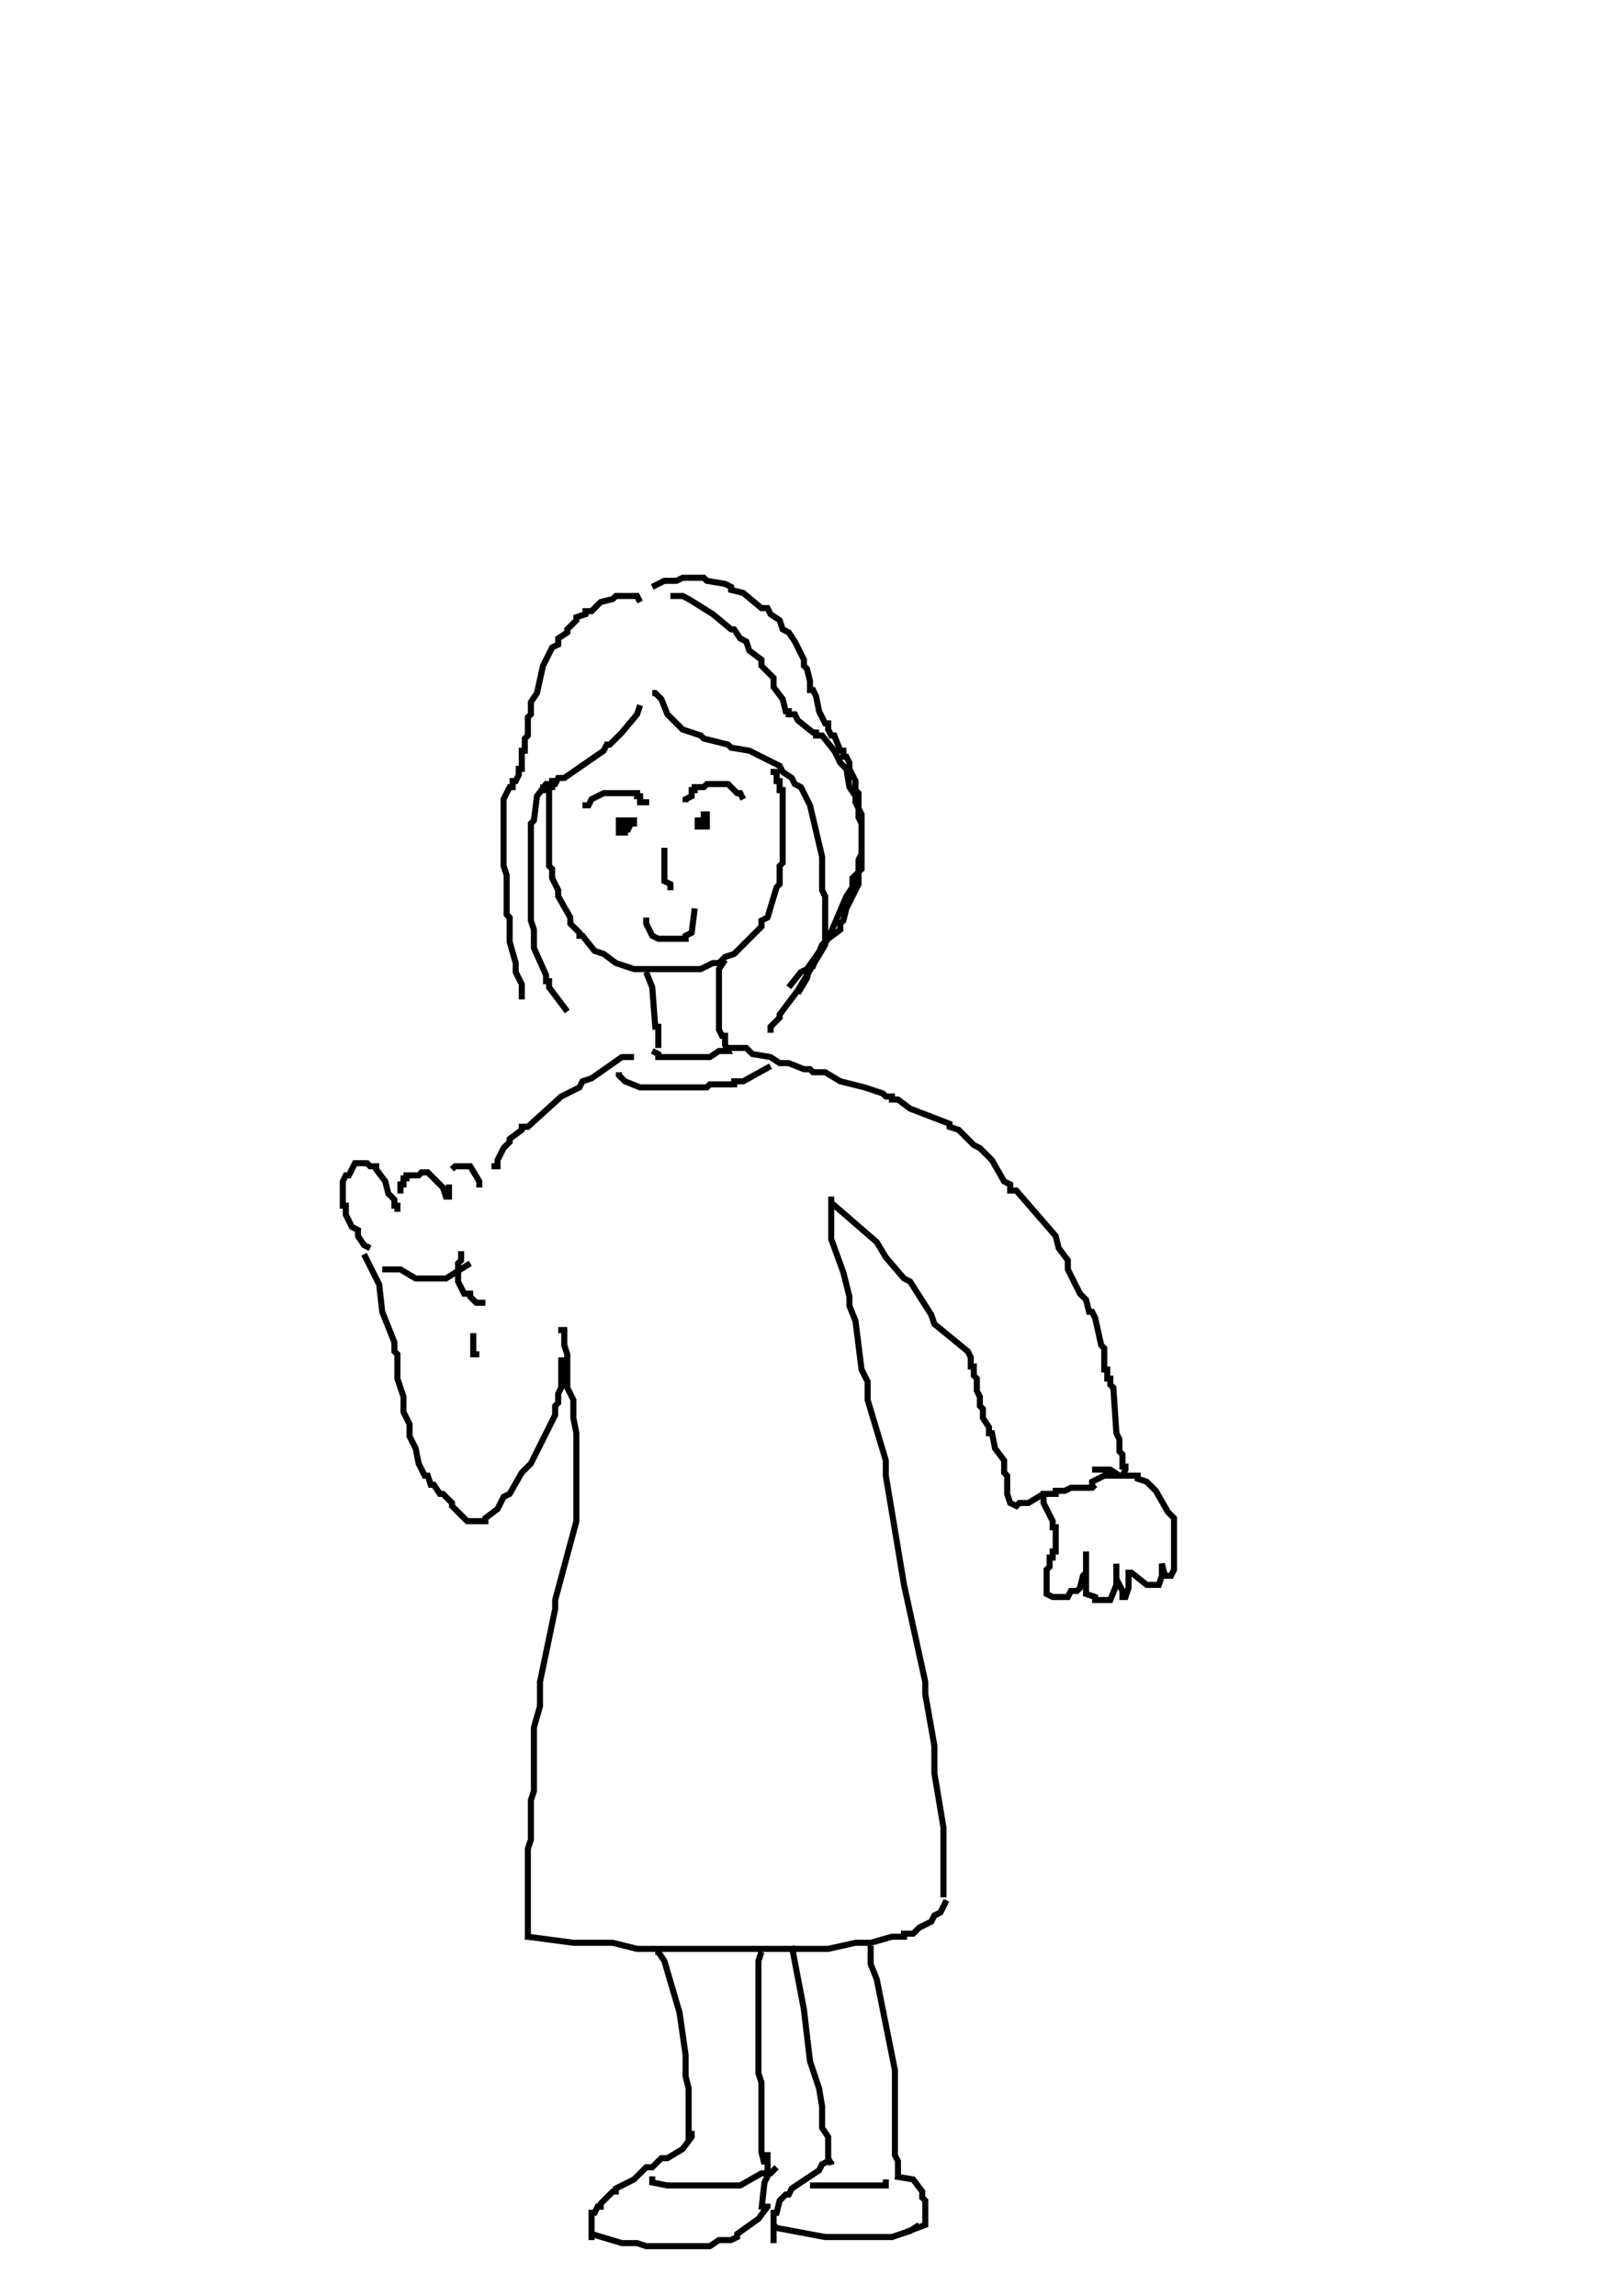 <?xml version="1.0" encoding="utf-8" ?>
<svg baseProfile="full" height="757" version="1.1" width="535" xmlns="http://www.w3.org/2000/svg" xmlns:ev="http://www.w3.org/2001/xml-events" xmlns:xlink="http://www.w3.org/1999/xlink"><defs /><rect fill="white" height="757" width="535" x="0" y="0" /><path d="M184 257.48 182 257.48 182 259.48 181 259.48 181 285.48 182 286.48 182 289.48 184 293.48 184 295.48 188 302.48 188 304.48 191 307.48 191 308.48 192 308.48 196 313.48 199 314.48 203 317.48 209 319.48 231 319.48 235 317.48 237 317.48 239 315.48 242 314.48 251 305.48 251 303.48 253 302.48 256 292.48 257 291.48 257 285.48 258 284.48 258 260.48 257 260.48 257 257.48 256 257.48 256 254.48 255 254.48 255 253.48M211 232.48 210 235.48 205 241.48 201 245.48 200 245.48 199 247.48 186 256.48 184 256.48 183 258.48 179 259.48 179 260.48 178 260.48M215 228.48 216 228.48 218 230.48 220 235.48 225 240.48 231 242.48 232 243.48 240 245.48 241 246.48 247 247.48 257 252.48 258 254.48 261 256.48 262 258.48 264 259.48 267 265.48 271 282.48 271 293.48 272 295.48 272 311.48 263 326.48 257 334.48 257 335.48 254 338.48 254 339.48 253 339.48M181 258.48 180 258.48 177 262.48 176 270.48 175 271.48 175 303.48 176 306.48 176 312.48 180 321.48 180 323.48 181 323.48 181 325.48 187 333.48M193 266.48 193 265.48 194 265.48 195 263.48 199 261.48 210 261.48 210 262.48 211 262.48 211 264.48 213 264.48 213 265.48M226 264.48 226 263.48 228 262.48 228 260.48 229 260.48 229 259.48 232 259.48 233 258.48 240 258.48 243 261.48 244 261.48 245 263.48M205 270.48 204 270.48 204 274.48 206 274.48 206 273.48 207 273.48 208 271.48 209 271.48 209 270.48 204 270.48 204 271.48 205 271.48M230 269.48 230 272.48 233 272.48 233 268.48 232 268.48 232 271.48 230 270.48M206 273.48 206 271.48 206 273.48M218 280.48 219 280.48 219 290.48 221 291.48 221 292.48 222 292.48M213 302.48 213 304.48 215 308.48 217 309.48 226 309.48 226 308.48 228 307.48 229 299.48M211 198.48 210 196.48 203 196.48 202 197.48 198 198.48 195 201.48 193 201.48 193 202.48 190 203.48 190 204.48 187 207.48 187 208.48 184 210.48 184 212.48 182 213.48 179 219.48 177 228.48 175 231.48 175 235.48 174 236.48 174 242.48 173 243.48 173 247.48 172 247.48 172 253.48 171 253.48 171 255.48 170 257.48 169 257.48 169 259.48 168 259.48 166 263.48 166 285.48 167 288.48 167 301.48 168 302.48 168 310.48 170 317.48 170 320.48 172 324.48 172 329.48M221 196.48 225 196.48 227 197.48 235 202.48 241 207.48 242 207.48 244 210.48 246 211.48 247 214.48 251 217.48 251 219.48 255 223.48 255 226.48 258 230.48 259 234.48 260 234.48 260 235.48 262 235.48 263 237.48 268 241.48 269 241.48 269 242.48 271 242.48 275 247.48 277 251.48 279 253.48 280 259.48 282 262.48 282 264.48 284 268.48 284 286.48 283 287.48 283 291.48 279 299.48 278 303.48 277 304.48 277 306.48 273 309.48 266 319.48 264 320.48 260 325.48M215 193.48 219 191.48 223 191.48 225 190.48 232 190.48 233 191.48 239 192.48 241 193.48 241 194.48 245 195.48 251 200.48 253 200.48 254 202.48 257 204.48 258 207.48 260 208.48 262 211.48 265 217.48 265 219.48 266 220.48 267 224.48 267 227.48 268 227.48 269 229.48 270 234.48 272 238.48 273 238.48 273 240.48 274 242.48 275 242.48 277 247.48 278 247.48 278 249.48 279 249.48 280 251.48 280 253.48 282 257.48 282 260.48 283 261.48 283 269.48 284 271.48 284 281.48 283 283.48 283 287.48 281 289.48 281 292.48 279 295.48 273 309.48 271 311.48 268 318.48 267 318.48 266 322.48 263 327.48M213 320.48 215 325.48 216 338.48 217 338.48 217 345.48M239 316.48 237 319.48 237 339.48 238 341.48 239 341.48 239 344.48 240 346.48 237 346.48 234 348.48 217 348.48 217 347.48 215 346.48M239 345.48 246 345.48 248 347.48 254 348.48 257 350.48 260 350.48 265 352.48 267 352.48 268 353.48 272 353.48 277 356.48 285 358.48 291 360.48 292 361.48 294 361.48 294 362.48 296 362.48 300 365.48 313 370.48 313 371.48 316 372.48 321 377.48 323 378.48 327 382.48 331 389.48 333 390.48 333 392.48 335 392.48 348 407.48 349 411.48 352 415.48 352 418.48 356 426.48 358 428.48 359 432.48 360 432.48 361 434.48 363 443.48 364 444.48 364 451.48 365 451.48 365 454.48 366 454.48 366 455.48M274 396.48 289 409.48 292 414.48 298 421.48 300 422.48 307 433.48 308 436.48 319 445.48 320 447.48 320 450.48 321 450.48 321 453.48 322 454.48 322 458.48 323 460.48 323 463.48 324 464.48 324 467.48 326 470.48 326 472.48 327 472.48 328 477.48 331 481.48 331 485.48 332 486.48 332 492.48 333 495.48 335 496.48 336 495.48 339 495.48 344 492.48 348 492.48 348 491.48 351 491.48 353 490.48 360 490.48 361 489.48M366 454.48 366 456.48 367 457.48 368 472.48 369 474.48 369 478.48 370 479.48 370 483.48 371 483.48 371 484.48 370 486.48 364 486.48 360 488.48 360 489.48M344 491.48 344 495.48 347 501.48 347 503.48 348 503.48 348 511.48 347 511.48 347 513.48 346 513.48 346 516.48 345 517.48 345 525.48 347 526.48 352 526.48 353 524.48 355 524.48 356 523.48 357 519.48 358 518.48 358 511.48 358 525.48 361 526.48 361 527.48 366 527.48 368 522.48 368 515.48 368 520.48 370 524.48 370 526.48 371 526.48 372 523.48 372 518.48 373 518.48 378 522.48 382 522.48 383 519.48 383 515.48 384 519.48 386 519.48 387 517.48 387 500.48 385 498.48 381 491.48 378 488.48 375 487.48 375 486.48 369 486.48 366 484.48 360 484.48M209 348.48 205 348.48 195 355.48 192 356.48 191 358.48 185 361.48 174 371.48 172 371.48 172 372.48 168 375.48 168 376.48 166 378.48 164 382.48 164 384.48 163 384.48 163 385.48M185 447.48 185 457.48 184 459.48 184 462.48 183 463.48 183 466.48 175 482.48 172 485.48 168 492.48 166 493.48 164 497.48 160 500.48 160 501.48 154 501.48 149 496.48 149 495.48 146 492.48 145 492.48 143 489.48 142 489.48 141 486.48 140 486.48 138 482.48 137 477.48 135 473.48 135 469.48 133 465.48 133 460.48 131 454.48 131 446.48 130 445.48 130 442.48 126 432.48 125 423.48 120 413.48M122 411.48 120 410.48 118 407.48 118 405.48 116 404.48 114 400.48 114 397.48 113 397.48 113 389.48 114 387.48 115 387.48 117 383.48 121 383.48 122 384.48 124 384.48 124 385.48 127 389.48 128 393.48 130 395.48 130 397.48 131 397.48 131 399.48M131 392.48 132 392.48 132 390.48 133 390.48 133 388.48 134 388.48 134 387.48 138 387.48 139 386.48 141 386.48 146 391.48 147 394.48 148 394.48 148 390.48M149 385.48 150 384.48 155 384.48 158 389.48 158 391.48M126 418.48 132 418.48 137 421.48 147 421.48 155 416.48M185 437.48 185 438.48 186 438.48 186 443.48 187 446.48 187 457.48 189 461.48 189 467.48 190 472.48 190 501.48 183 527.48 183 530.48 178 554.48 178 562.48 176 569.48 176 590.48 175 593.48 175 606.48 174 609.48 174 639.48M274 394.48 274 408.48 278 419.48 280 427.48 280 430.48 282 435.48 284 451.48 286 455.48 286 461.48 292 481.48 292 486.48 298 522.48 305 554.48 305 558.48 308 575.48 308 584.48 311 602.48 311 625.48M174 638.48 189 640.48 202 640.48 210 642.48 273 642.48 282 640.48 287 640.48 294 638.48 298 638.48 298 637.48 301 637.48 303 635.48 307 633.48 308 631.48 310 630.48 312 626.48M216 643.48 217 643.48 219 646.48 224 663.48 226 677.48 226 684.48 227 688.48 227 705.48M251 643.48 250 646.48 250 683.48 251 686.48 251 709.48 252 713.48M261 641.48 265 662.48 267 679.48 270 688.48 271 694.48 271 701.48 273 704.48 273 711.48 274 713.48 274 712.48M287 641.48 287 647.48 289 652.48 295 682.48 295 710.48 296 712.48 296 717.48M228 702.48 228 704.48 225 708.48 220 711.48 218 711.48 215 714.48 213 714.48 209 718.48 203 721.48 203 722.48 202 722.48 198 726.48 198 727.48 197 727.48 196 729.48 195 729.48 195 738.48M253 709.48 253 717.48 252 719.48 251 728.48M274 711.48 273 711.48 273 712.48 271 713.48 270 715.48 261 721.48 260 723.48 259 723.48 257 725.48 256 729.48 255 729.48 255 739.48M295 717.48 301 718.48 304 722.48 304 724.48 305 725.48 305 733.48 297 736.48M255 733.48 256 734.48 272 737.48 294 737.48 300 735.48 303 733.48M195 736.48 205 739.48 210 739.48 213 740.48 234 740.48 237 738.48 241 738.48 243 737.48 243 736.48 250 731.48 253 727.48 253 726.48M215 717.48 215 719.48 220 720.48 244 720.48 251 716.48 254 716.48 256 714.48M267 720.48 292 720.48 292 719.48 293 719.48M156 439.48 156 446.48 158 446.48M204 353.48 204 354.48 206 356.48 211 358.48 233 358.48 234 357.48 242 357.48 242 356.48 245 356.48 254 351.48M160 429.48 157 429.48 155 427.48 155 426.48 153 426.48 151 422.48 151 416.48 152 415.48 152 412.48" fill="none" stroke="black" stroke-width="2" /></svg>